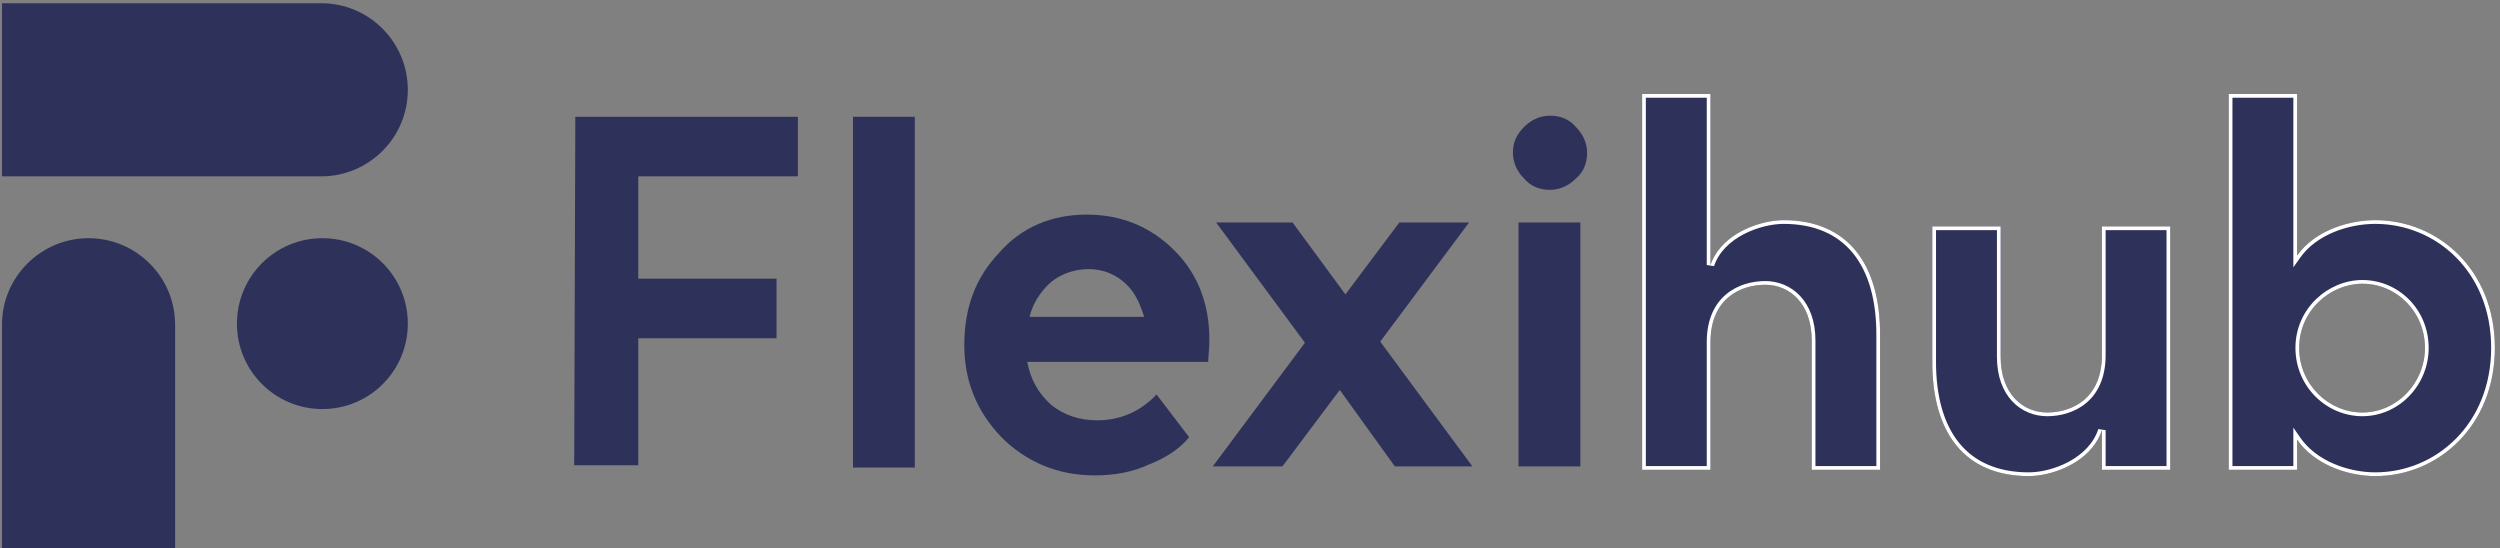 <svg viewBox="0 0 196 43" fill="none" xmlns="http://www.w3.org/2000/svg">
	<rect x="0" y="0" width="196" height="43" fill="#808080" stroke="none"/>
	<path d="M25.275 18.674C21.573 18.674 18.576 21.671 18.576 25.373C18.576 29.075 21.573 32.071 25.275 32.071C28.977 32.071 31.973 29.075 31.973 25.373C31.973 21.671 28.977 18.674 25.275 18.674Z" fill="#2E325A"/>
	<path d="M6.942 18.674C3.241 18.674 0.156 21.671 0.156 25.461V43H13.729V25.461C13.729 21.671 10.644 18.674 6.942 18.674Z" fill="#2E325A"/>
	<path d="M25.186 0.254H0.156V13.827H25.186C28.888 13.827 31.973 10.83 31.973 7.04C31.973 3.339 28.976 0.254 25.186 0.254Z" fill="#2E325A"/>
	<path d="M45.105 9.156H62.556V13.827H50.04V21.847H60.881V26.519H50.04V36.478H45.017L45.105 9.156Z" fill="#2E325A"/>
	<path d="M66.875 9.156H71.722V36.654H66.875V9.156Z" fill="#2E325A"/>
	<path d="M105.038 30.573L100.543 36.566H95.079L102.306 26.871L95.343 17.441H101.336L105.479 23.081L109.709 17.441H115.174L108.211 26.783L115.438 36.566H109.357L105.038 30.573Z" fill="#2E325A"/>
	<path d="M119.492 14.003C118.963 13.474 118.611 12.769 118.611 11.976C118.611 11.183 118.875 10.566 119.492 9.949C120.021 9.42 120.726 9.068 121.519 9.068C122.313 9.068 123.018 9.332 123.546 9.949C124.075 10.478 124.428 11.183 124.428 11.976C124.428 12.769 124.163 13.474 123.546 14.003C123.018 14.532 122.313 14.885 121.519 14.885C120.726 14.885 120.021 14.62 119.492 14.003ZM123.899 36.566H119.052V17.441H123.899V36.566Z" fill="#2E325A"/>
	<path d="M94.814 26.607C94.814 23.875 93.933 21.495 92.082 19.644C90.231 17.793 87.94 16.824 85.207 16.824C82.475 16.824 80.096 17.793 78.333 19.82C76.482 21.759 75.601 24.139 75.601 27.047C75.601 29.868 76.57 32.248 78.509 34.275C80.448 36.214 82.916 37.271 85.824 37.271C87.411 37.271 88.821 37.007 90.143 36.39C91.465 35.861 92.523 35.156 93.228 34.275L90.672 30.925C89.438 32.248 87.852 32.953 86.001 32.953C84.591 32.953 83.357 32.512 82.387 31.719C81.418 30.837 80.801 29.78 80.536 28.369H94.726C94.726 27.929 94.814 27.4 94.814 26.607ZM88.204 22.2C88.909 22.817 89.35 23.698 89.702 24.844H80.713C80.977 23.786 81.506 22.993 82.211 22.288C83.357 21.142 86.177 20.349 88.204 22.2Z" fill="#2E325A"/>
	<path d="M139.83 17.26C137.989 17.26 134.92 18.322 134.102 20.774V7.37H128.742V36.834H134.102V26.822C134.102 23.39 136.475 22.327 138.398 22.327C140.239 22.327 142.039 23.716 142.039 26.7V36.834H147.399V26.373C147.44 20.651 144.821 17.26 139.83 17.26Z" fill="#2E325A"/>
	<path d="M164.789 27.844C164.789 31.277 162.416 32.339 160.493 32.339C158.651 32.339 156.851 30.95 156.851 27.966V17.75H151.492V28.253C151.451 33.974 154.069 37.325 159.061 37.325C160.943 37.325 163.97 36.221 164.789 33.729V36.834H170.148V17.75H164.789V27.844Z" fill="#2E325A"/>
	<path d="M186.229 17.26C184.06 17.26 181.442 18.118 180.092 20.038V7.37H174.732V36.834H180.092V34.464C181.442 36.426 184.06 37.325 186.229 37.325C191.138 37.325 195.598 33.402 195.598 27.272C195.598 21.142 191.138 17.26 186.229 17.26ZM185.206 32.339C182.587 32.339 180.255 30.173 180.255 27.272C180.255 24.329 182.71 22.245 185.206 22.245C187.906 22.245 190.115 24.452 190.115 27.272C190.115 30.051 187.906 32.339 185.206 32.339Z" fill="#2E325A"/>
	<path fill-rule="evenodd" clip-rule="evenodd" d="M134.379 20.867L133.81 20.774V7.662H129.034V36.542H133.81V26.822C133.81 25.032 134.432 23.821 135.342 23.063C136.242 22.313 137.388 22.035 138.398 22.035C139.392 22.035 140.382 22.411 141.121 23.194C141.862 23.978 142.331 25.148 142.331 26.7V36.542H147.107V26.371C147.127 23.55 146.491 21.347 145.275 19.855C144.067 18.372 142.254 17.552 139.83 17.552C138.957 17.552 137.776 17.806 136.717 18.357C135.659 18.907 134.756 19.736 134.379 20.867ZM147.399 36.834H142.039V26.7C142.039 23.716 140.239 22.327 138.398 22.327C136.475 22.327 134.102 23.39 134.102 26.822V36.834H128.742V7.37H134.102V20.774C134.18 20.54 134.278 20.319 134.394 20.111C135.494 18.129 138.164 17.26 139.83 17.26C144.821 17.26 147.44 20.651 147.399 26.373V36.834ZM164.789 36.834H170.148V17.75H164.789V27.844C164.789 31.277 162.416 32.339 160.493 32.339C158.651 32.339 156.851 30.95 156.851 27.966V17.75H151.492V28.253C151.451 33.974 154.069 37.325 159.061 37.325C160.763 37.325 163.402 36.422 164.496 34.406C164.612 34.192 164.71 33.967 164.789 33.729V36.834ZM151.784 18.042V28.255C151.764 31.075 152.4 33.267 153.615 34.749C154.823 36.222 156.635 37.032 159.061 37.032C159.953 37.032 161.133 36.769 162.185 36.204C163.237 35.64 164.132 34.791 164.511 33.637L165.081 33.729V36.542H169.856V18.042H165.081V27.844C165.081 29.634 164.458 30.845 163.549 31.603C162.649 32.353 161.502 32.631 160.493 32.631C159.498 32.631 158.509 32.255 157.769 31.472C157.028 30.688 156.559 29.518 156.559 27.966V18.042H151.784ZM179.799 20.962V7.662H175.024V36.542H179.799V33.524L180.332 34.298C181.61 36.154 184.119 37.032 186.229 37.032C190.974 37.032 195.306 33.243 195.306 27.272C195.306 21.302 190.976 17.552 186.229 17.552C184.115 17.552 181.606 18.392 180.331 20.206L179.799 20.962ZM180.092 36.834H174.732V7.37H180.092V20.038C180.183 19.908 180.281 19.782 180.384 19.662C181.795 18.005 184.208 17.26 186.229 17.26C191.138 17.26 195.598 21.142 195.598 27.272C195.598 33.402 191.138 37.325 186.229 37.325C184.208 37.325 181.795 36.544 180.384 34.849C180.281 34.726 180.183 34.597 180.092 34.464V36.834ZM185.206 32.631C182.428 32.631 179.963 30.337 179.963 27.272C179.963 24.157 182.56 21.953 185.206 21.953C188.072 21.953 190.408 24.295 190.408 27.272C190.408 30.203 188.076 32.631 185.206 32.631ZM180.255 27.272C180.255 30.173 182.587 32.339 185.206 32.339C187.906 32.339 190.115 30.051 190.115 27.272C190.115 24.452 187.906 22.245 185.206 22.245C182.71 22.245 180.255 24.329 180.255 27.272Z" fill="white"/>
</svg>
